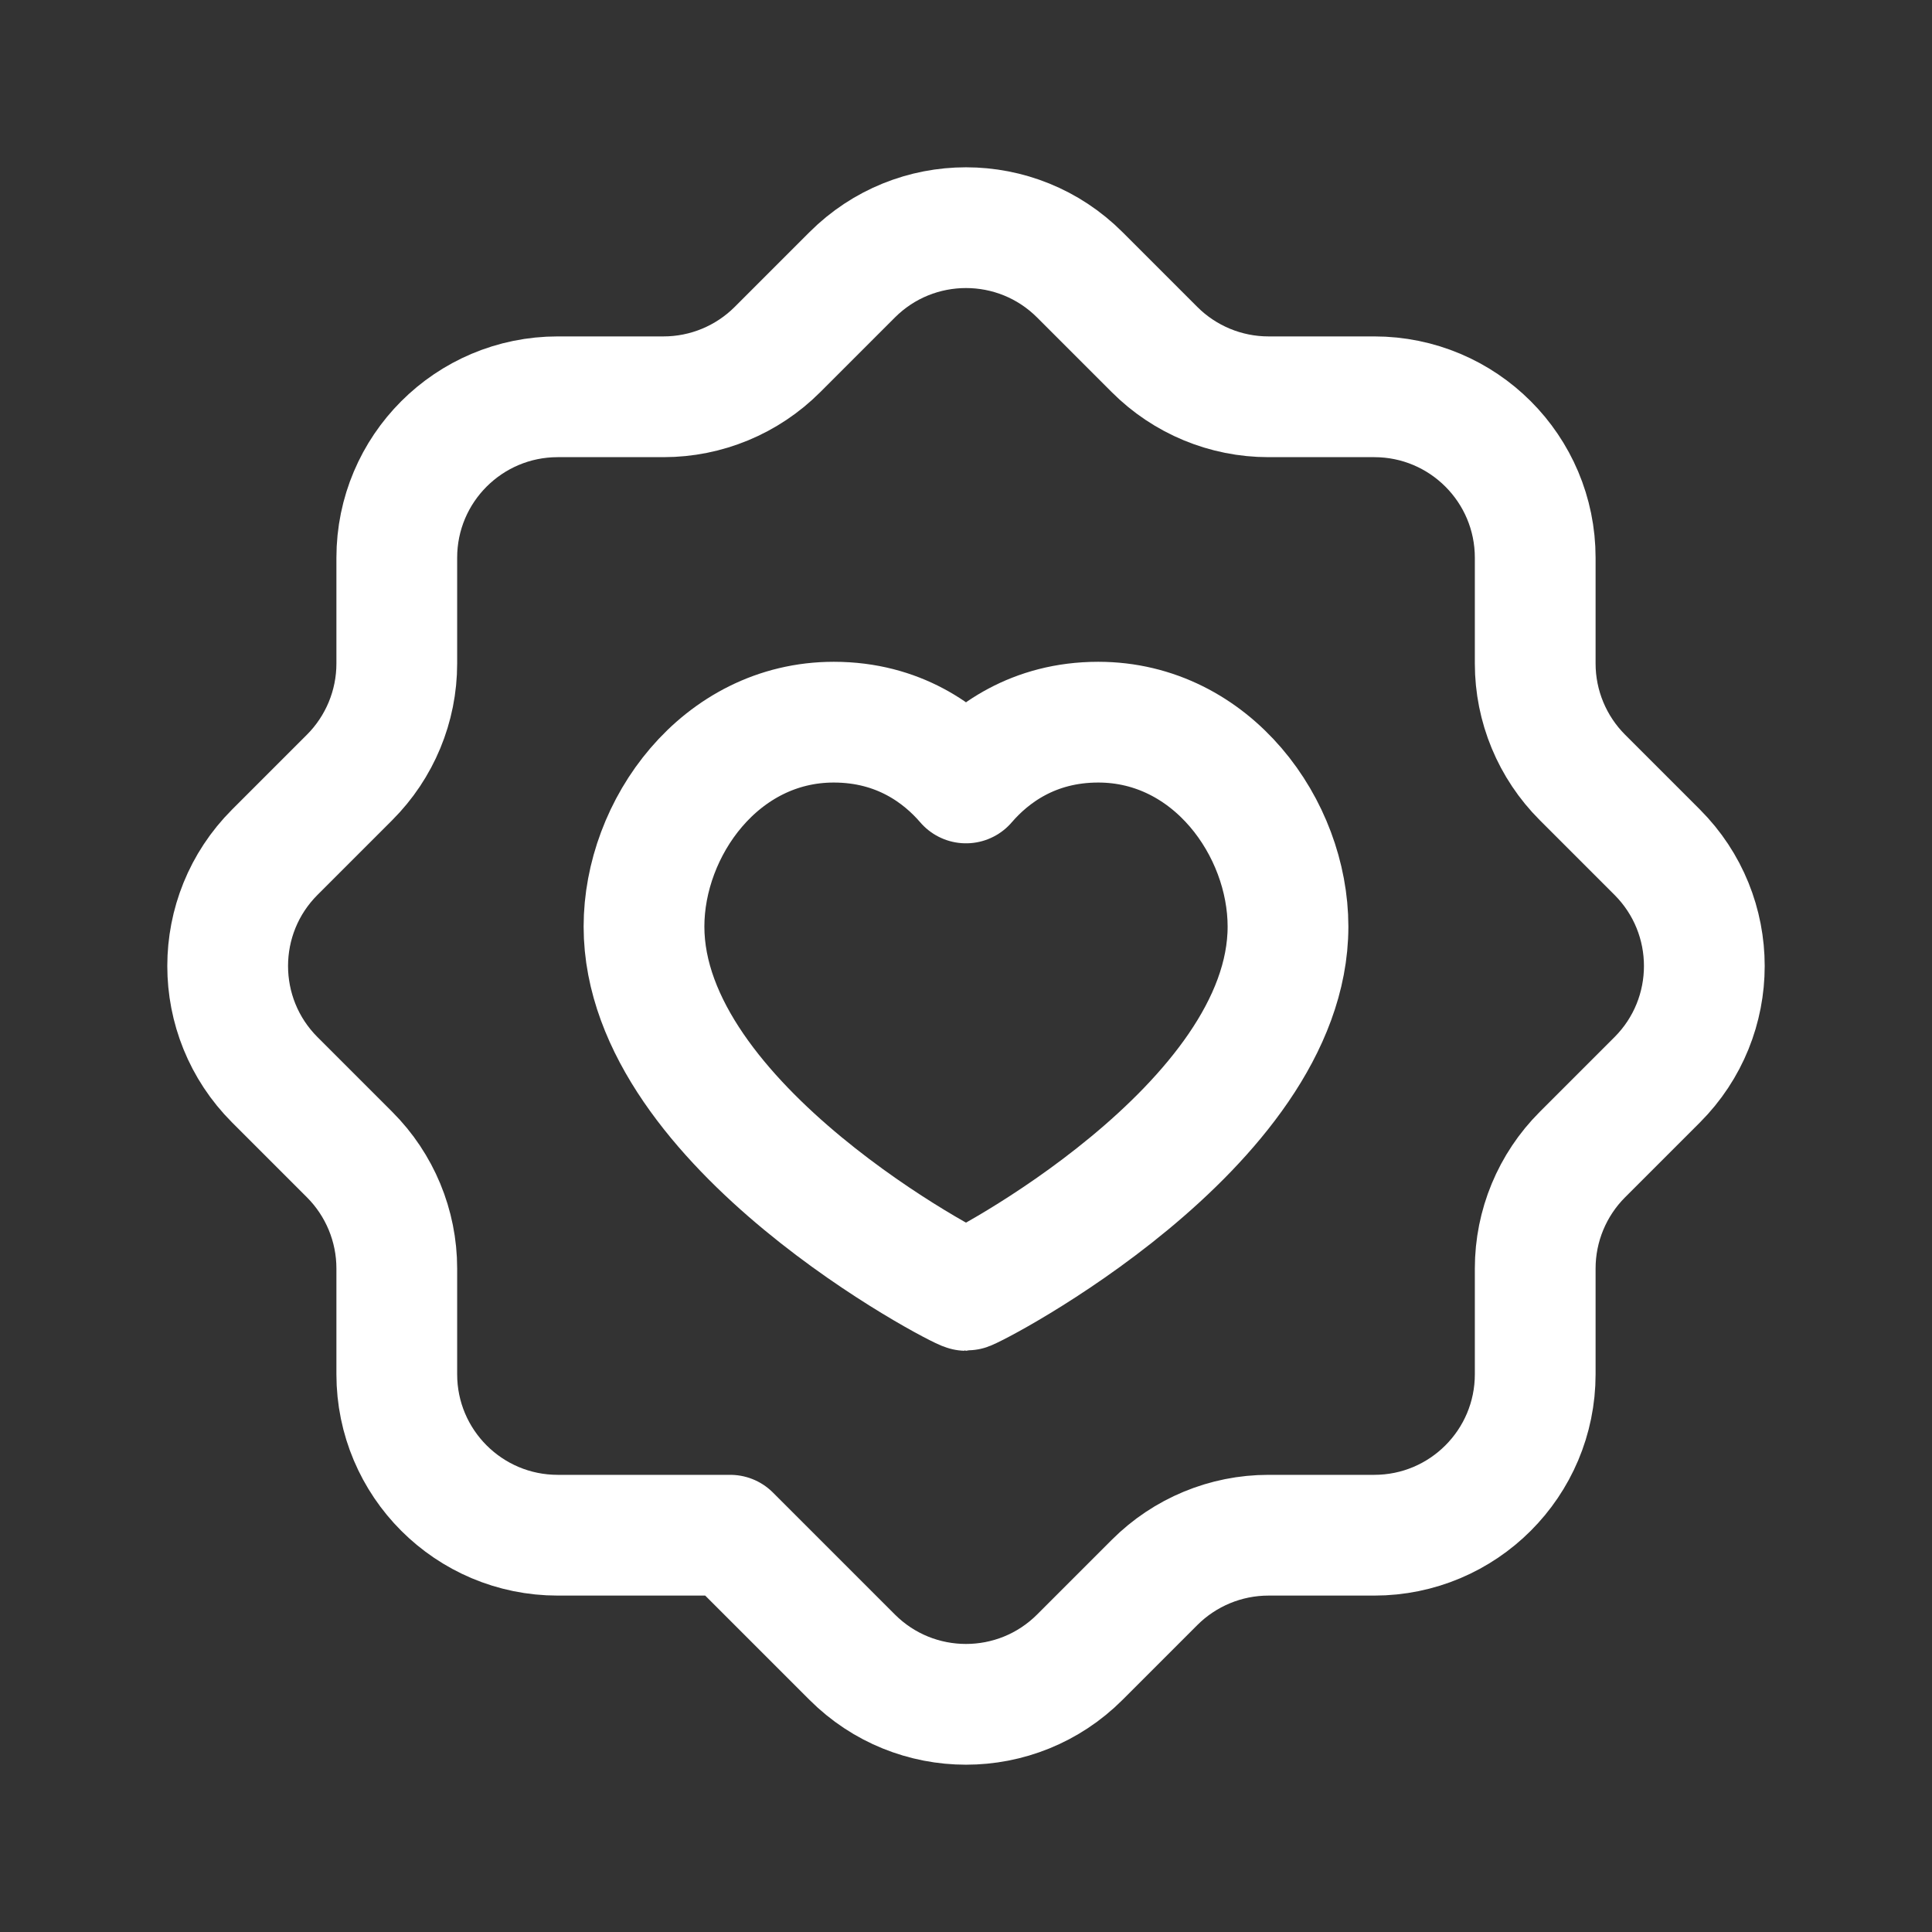 <svg width="24" height="24" viewBox="0 0 24 24" fill="none" xmlns="http://www.w3.org/2000/svg">
<rect x="0" y="0" width="24" height="24" fill="#333333" stroke="none"/>
<g clip-path="url(#clip0_151_898)">
<path d="M9.071 19.071H6.929C5.824 19.071 4.929 18.176 4.929 17.071V15.757C4.929 15.227 4.718 14.718 4.343 14.343L3.414 13.414C2.633 12.633 2.633 11.367 3.414 10.586L4.343 9.657C4.718 9.282 4.929 8.773 4.929 8.243V6.929C4.929 5.824 5.824 4.929 6.929 4.929H8.243C8.773 4.929 9.282 4.718 9.657 4.343L10.586 3.414C11.367 2.633 12.633 2.633 13.414 3.414L14.343 4.343C14.718 4.718 15.227 4.929 15.757 4.929H17.071C18.176 4.929 19.071 5.824 19.071 6.929V8.243C19.071 8.773 19.282 9.282 19.657 9.657L20.586 10.586C21.367 11.367 21.367 12.633 20.586 13.414L19.657 14.343C19.282 14.718 19.071 15.227 19.071 15.757V17.071C19.071 18.176 18.176 19.071 17.071 19.071H15.757C15.227 19.071 14.718 19.282 14.343 19.657L13.414 20.586C12.633 21.367 11.367 21.367 10.586 20.586L9.071 19.071Z" stroke="white" stroke-width="1.5" stroke-linecap="round" stroke-linejoin="round"/>
<path d="M13.643 8.971C15.054 8.971 16 10.286 16 11.51C16 13.995 12.071 16.03 12 16.03C11.929 16.03 8 13.995 8 11.51C8 10.286 8.946 8.971 10.357 8.971C11.164 8.971 11.694 9.37 12 9.726C12.306 9.37 12.836 8.971 13.643 8.971Z" stroke="white" stroke-width="1.5" stroke-linecap="round" stroke-linejoin="round"/>
</g>
<defs>
<clipPath id="clip0_151_898">
<rect width="24" height="24" fill="white"/>
</clipPath>
</defs>
</svg>
